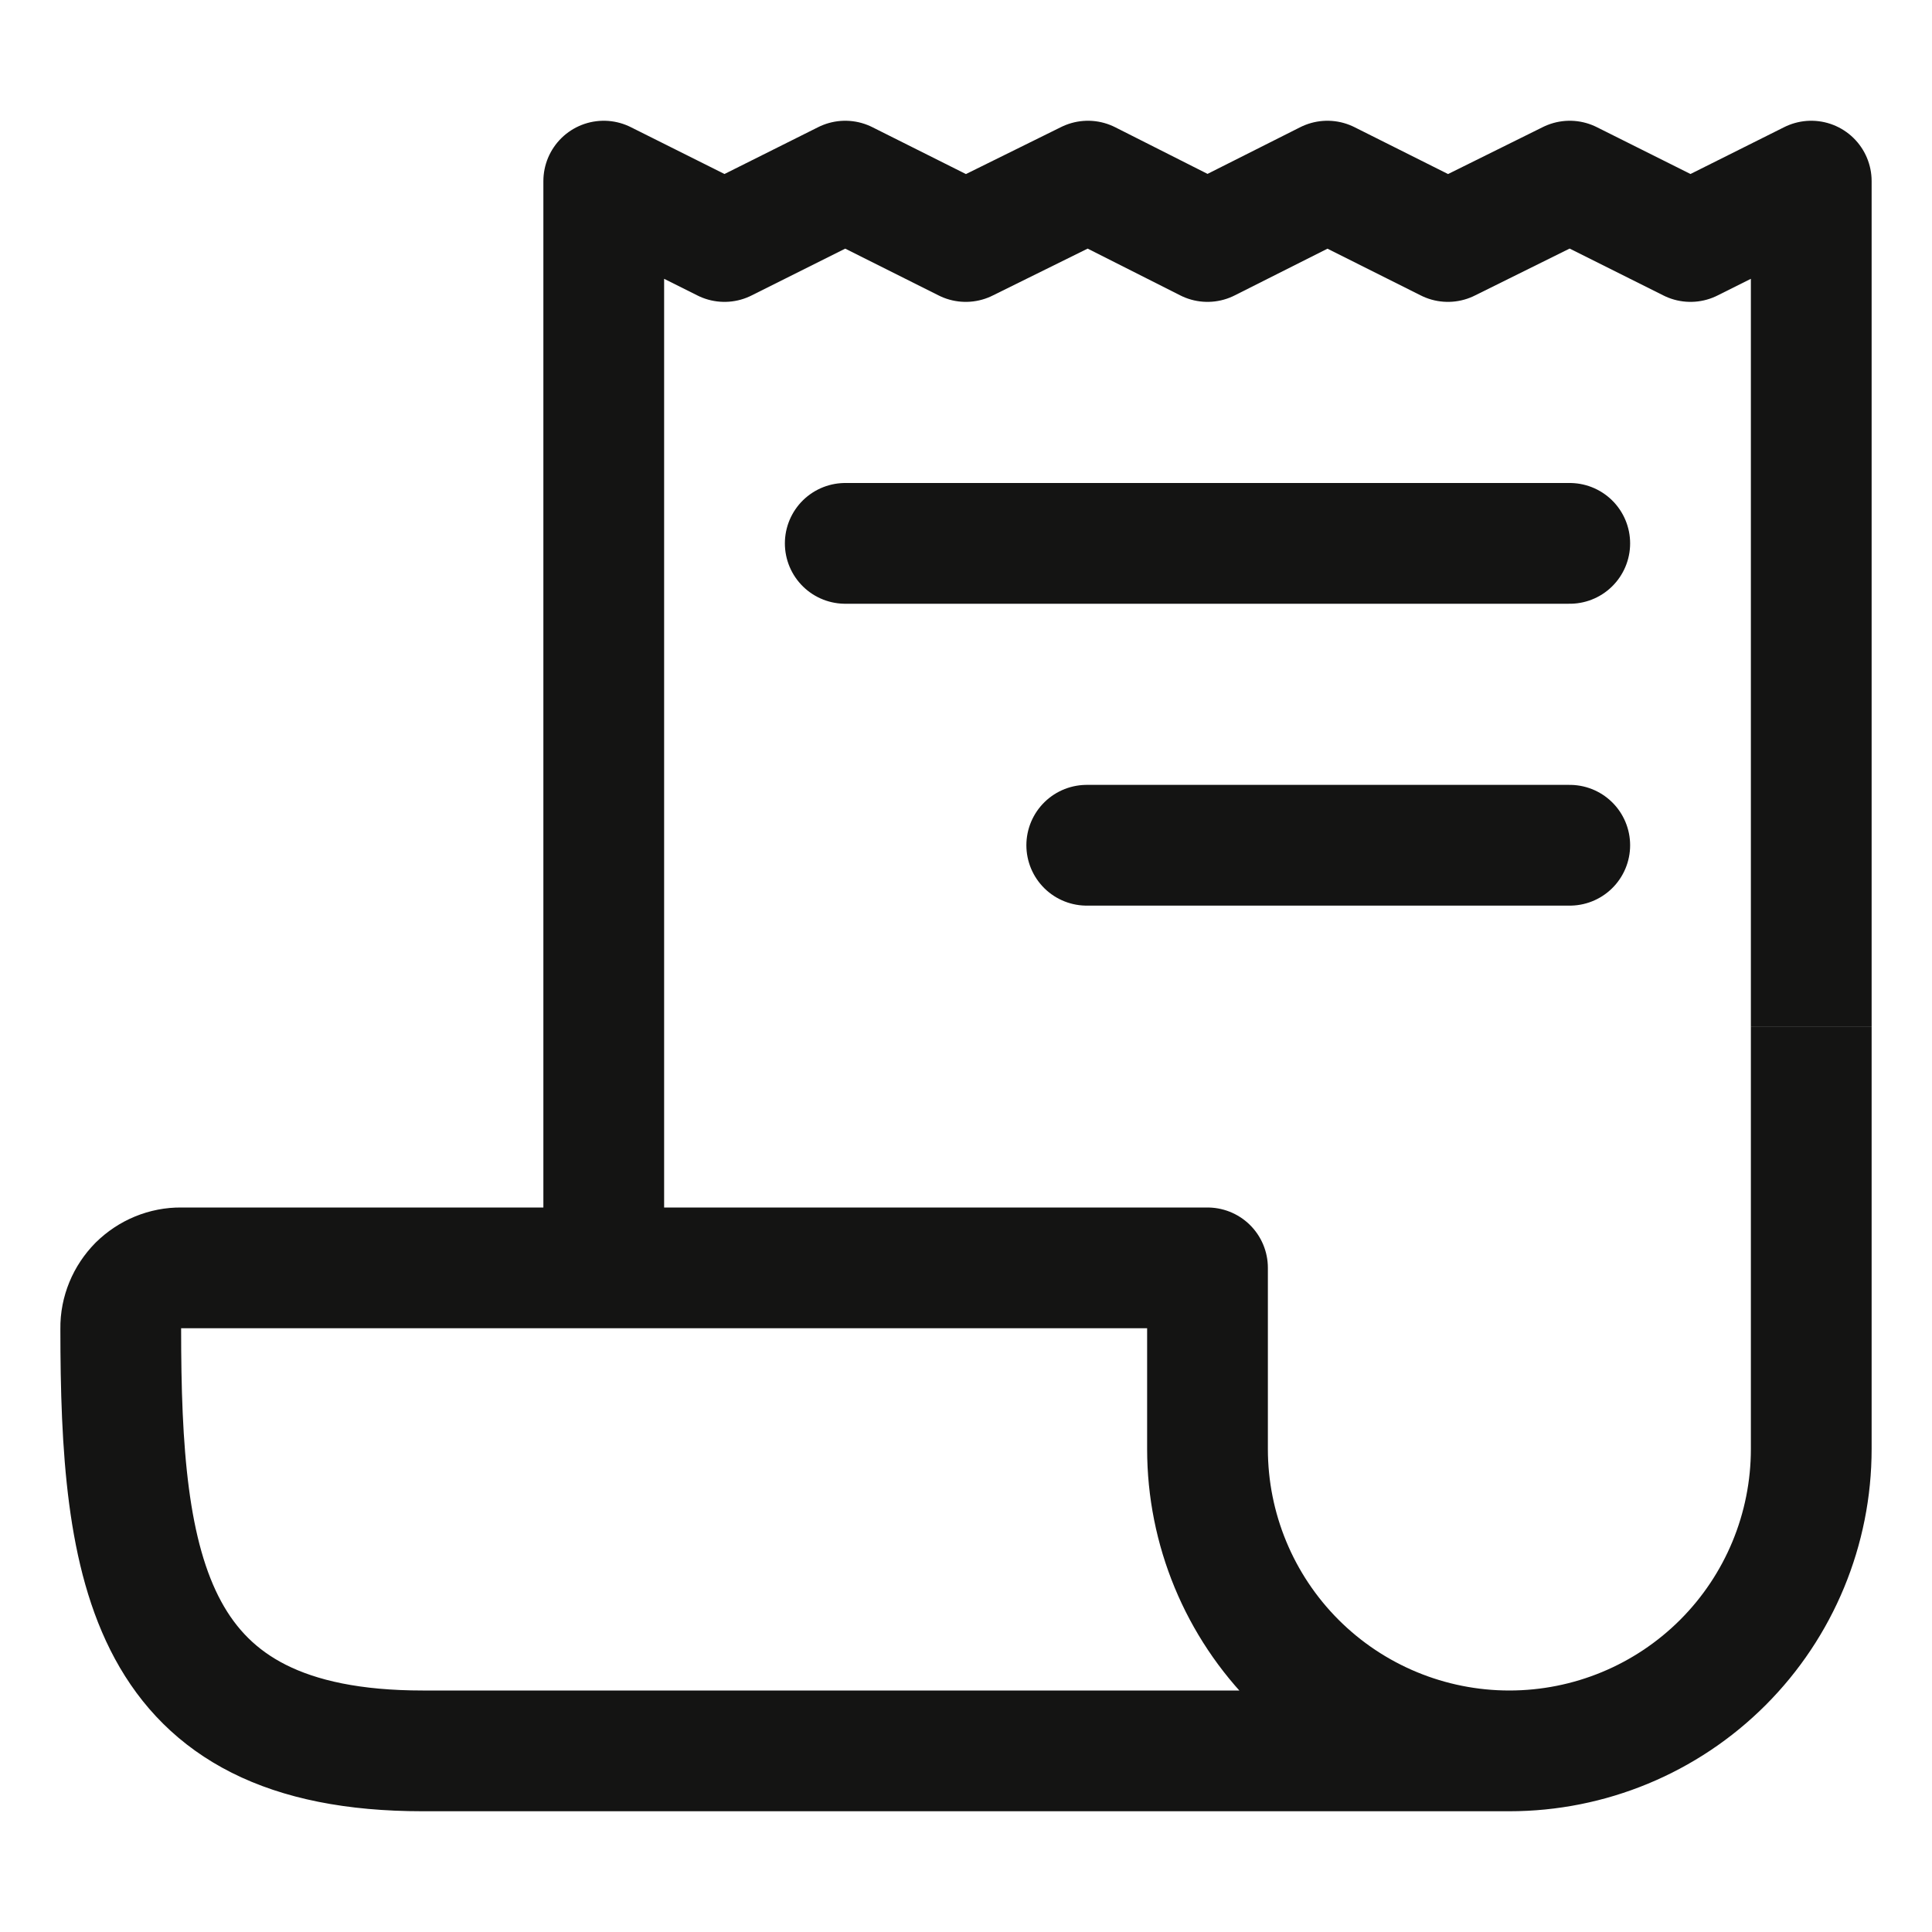 <svg width="16" height="16" viewBox="0 0 16 16" fill="none" xmlns="http://www.w3.org/2000/svg">
<path d="M5 10.5V1.5L6 2L7 1.5L7.998 2L9.01 1.5L10 2L10.993 1.5L11.991 2L13 1.5L14 2L15 1.5V8.5" stroke="#141413" stroke-linejoin="round"/>
<path d="M15 8.5V12C15 12.663 14.737 13.299 14.268 13.768C13.799 14.237 13.163 14.5 12.5 14.5M12.5 14.5C11.837 14.5 11.201 14.237 10.732 13.768C10.263 13.299 10 12.663 10 12V10.5H1.5C1.434 10.499 1.369 10.512 1.308 10.537C1.247 10.562 1.192 10.599 1.145 10.645C1.099 10.692 1.062 10.747 1.037 10.808C1.012 10.869 0.999 10.934 1 11C1 13 1.211 14.5 3.5 14.5H12.5Z" stroke="#141413" stroke-linejoin="round"/>
<path d="M7 4.5H13" stroke="#141413" stroke-linecap="round" stroke-linejoin="round"/>
<path d="M9 7H13" stroke="#141413" stroke-linecap="round" stroke-linejoin="round"/>
</svg>
